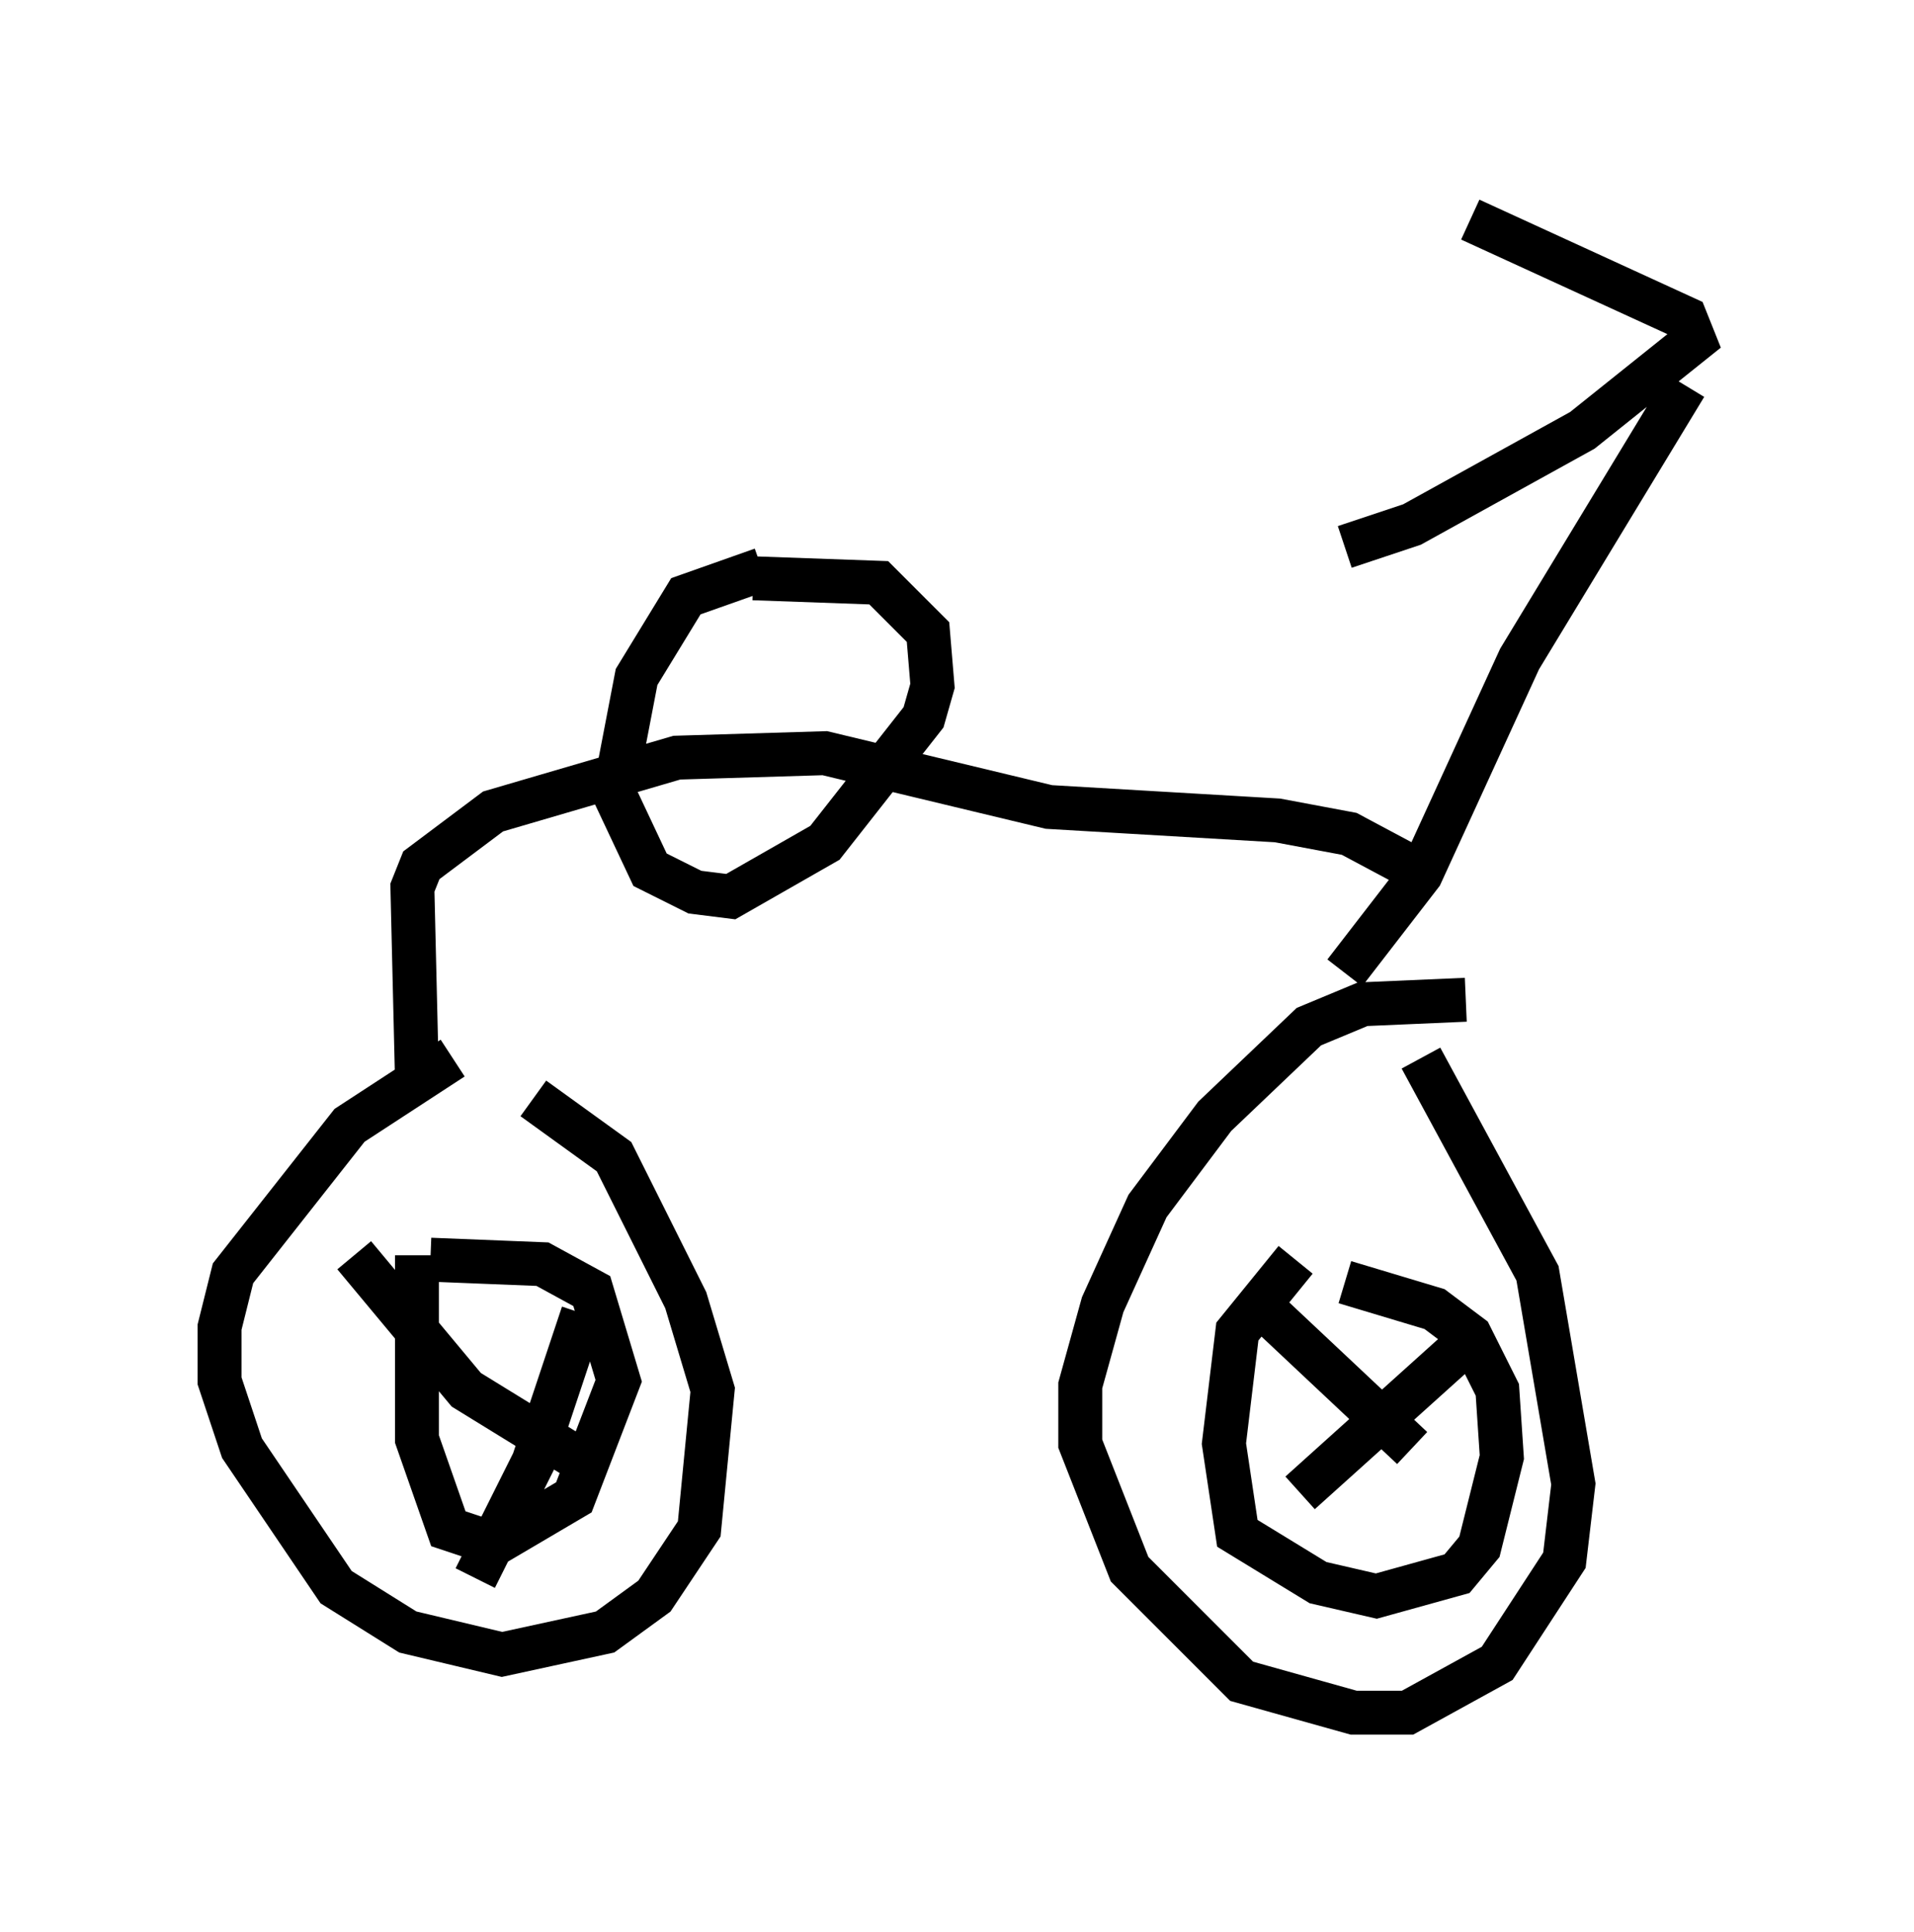 <?xml version="1.0" encoding="utf-8" ?>
<svg baseProfile="full" height="43.994" version="1.1" width="43.586" xmlns="http://www.w3.org/2000/svg" xmlns:ev="http://www.w3.org/2001/xml-events" xmlns:xlink="http://www.w3.org/1999/xlink"><defs /><rect fill="white" height="43.994" width="43.586" x="0" y="0" /><path d="M12.146, 24.09 m-1.838, 0.0 l-2.348, 1.531 -2.654, 3.369 l-0.306, 1.225 0.0, 1.225 l0.51, 1.531 2.144, 3.165 l1.633, 1.021 2.144, 0.51 l2.348, -0.51 1.123, -0.817 l1.021, -1.531 0.306, -3.165 l-0.613, -2.042 -1.633, -3.267 l-1.838, -1.327 m21.234, -2.246 l-2.348, 0.102 -1.225, 0.51 l-2.144, 2.042 -1.531, 2.042 l-1.021, 2.246 -0.51, 1.838 l0.0, 1.327 1.123, 2.858 l2.552, 2.552 2.552, 0.715 l1.225, 0.0 2.042, -1.123 l1.531, -2.348 0.204, -1.735 l-0.817, -4.798 -2.654, -4.9 m1.123, -19.09 l4.9, 2.246 0.204, 0.51 l-2.552, 2.042 -3.879, 2.144 l-1.531, 0.51 m7.758, -3.675 l-3.777, 6.227 -2.246, 4.9 l-1.735, 2.246 m1.633, -2.348 l-1.531, -0.817 -1.633, -0.306 l-5.206, -0.306 -5.104, -1.225 l-3.369, 0.102 -4.185, 1.225 l-1.633, 1.225 -0.204, 0.51 l0.102, 4.288 m7.861, -11.536 l-1.735, 0.613 -1.123, 1.838 l-0.51, 2.654 0.817, 1.735 l1.021, 0.51 0.817, 0.102 l2.144, -1.225 2.246, -2.858 l0.204, -0.715 -0.102, -1.225 l-1.123, -1.123 -2.858, -0.102 m12.352, 15.517 l-1.327, 1.633 -0.306, 2.552 l0.306, 2.042 1.838, 1.123 l1.327, 0.306 1.838, -0.51 l0.51, -0.613 0.51, -2.042 l-0.102, -1.531 -0.613, -1.225 l-0.817, -0.613 -2.042, -0.613 m-21.131, -0.613 l0.0, 4.185 0.715, 2.042 l0.613, 0.204 0.51, 0.102 l1.735, -1.021 1.021, -2.654 l-0.613, -2.042 -1.123, -0.613 l-2.552, -0.102 m18.988, 1.123 l3.369, 3.165 m1.531, -2.654 l-4.083, 3.675 m-21.54, -5.41 l2.552, 3.063 2.654, 1.633 m0.0, -3.369 l-1.123, 3.369 -1.327, 2.654 " fill="none" stroke="black" stroke-width="1" /></svg>